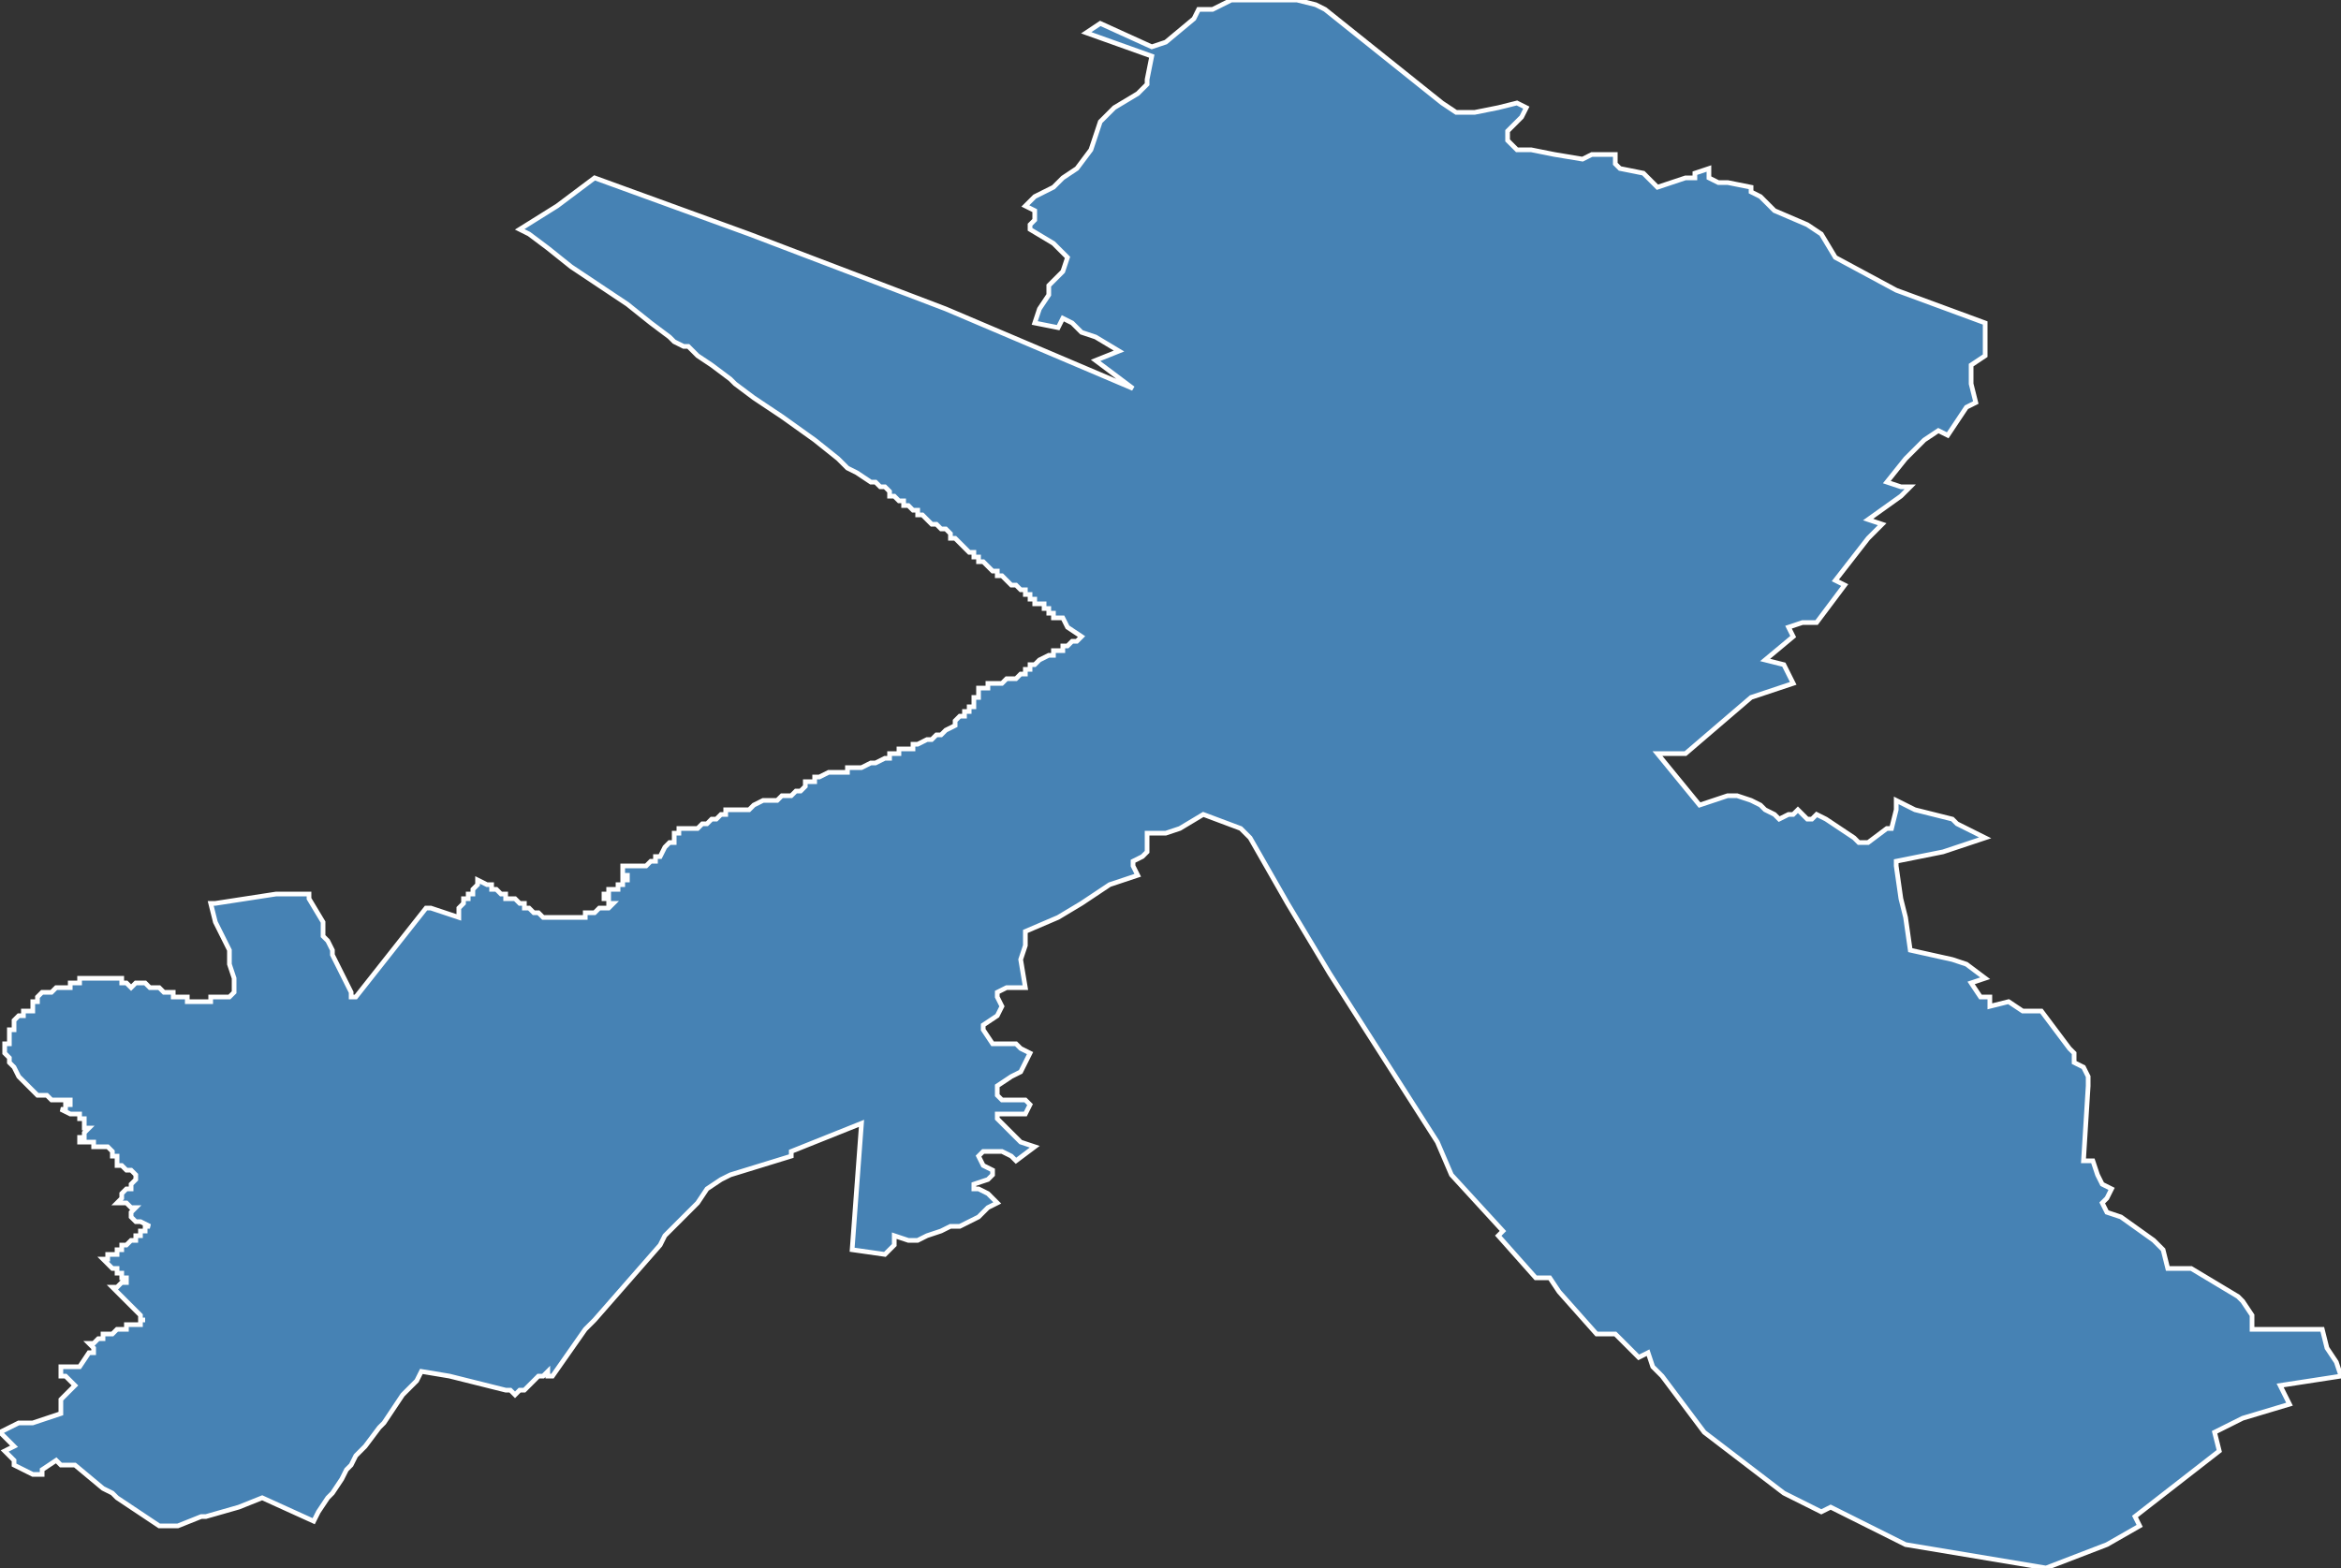 <?xml version="1.0" encoding="utf-8"?>
<svg version="1.1" id="svgmap" xmlns="http://www.w3.org/2000/svg" xmlns:xlink="http://www.w3.org/1999/xlink" x="0px" y="0px" width="100%" height="100%" viewBox="0 0 500 335">
<rect x="0" y="0" width="500" height="335" fill="#333333" stroke="none"/>
<polygon points="0,306 4,304 7,304 10,303 13,302 13,299 15,297 16,296 15,295 14,294 13,294 13,293 13,292 14,292 17,292 19,289 20,289 20,288 19,287 19,287 20,287 20,287 21,286 22,286 22,286 22,285 23,285 23,285 24,285 25,284 26,284 26,284 26,284 26,284 26,284 26,284 27,284 27,284 27,284 27,284 27,284 27,283 28,283 28,283 28,283 28,283 28,283 28,283 29,283 29,283 29,283 29,283 30,283 30,282 30,282 31,282 30,282 30,281 24,275 25,275 25,275 25,275 25,275 25,275 26,274 26,274 27,274 27,274 27,273 27,273 27,273 26,273 26,273 26,273 26,273 26,273 26,273 26,272 26,272 26,272 25,272 25,272 25,272 25,271 24,271 24,271 24,271 23,270 23,270 23,270 23,270 22,269 22,269 23,269 23,269 23,269 23,268 24,268 24,268 24,268 24,268 25,268 25,268 25,268 25,267 25,267 25,267 26,267 26,267 26,267 26,266 27,266 27,266 27,266 27,266 27,266 27,266 28,265 28,265 28,265 28,265 29,265 29,264 29,264 30,264 30,264 30,264 30,264 30,264 30,264 30,264 30,263 30,263 30,263 31,263 31,263 31,263 31,262 31,262 32,262 32,262 30,261 30,261 30,261 29,261 28,260 28,260 28,260 28,260 28,259 28,259 29,258 28,258 27,257 25,257 25,257 26,256 26,256 26,255 27,254 28,254 28,253 29,252 29,251 29,251 29,251 28,250 27,250 26,249 26,249 25,249 25,248 25,248 25,248 25,248 25,247 24,247 24,247 24,247 24,246 23,245 23,245 22,245 22,245 22,245 21,245 21,245 21,245 21,245 21,245 21,245 20,245 20,244 19,244 18,244 18,244 18,244 17,244 17,244 17,244 17,244 17,244 17,244 17,244 17,244 17,243 17,243 17,243 18,243 18,242 18,242 19,241 18,241 18,241 18,241 18,241 18,240 18,240 18,240 18,240 18,240 18,240 18,239 18,239 18,239 18,239 18,239 18,239 18,239 17,239 17,238 15,238 13,237 13,237 14,237 14,237 14,236 14,236 14,236 15,236 15,236 15,236 15,236 15,236 15,235 15,235 15,235 15,235 15,235 15,235 15,235 14,235 14,235 14,235 13,235 13,235 13,235 13,235 13,235 12,235 12,235 12,235 11,235 11,235 11,235 11,235 10,234 10,234 10,234 10,234 10,234 10,234 10,234 9,234 8,234 7,233 5,231 5,231 5,231 5,231 5,231 5,231 4,230 3,228 3,228 3,228 2,227 2,227 2,226 2,226 2,226 1,225 1,225 1,225 1,224 1,224 1,224 1,224 1,223 2,223 2,222 2,221 2,220 2,220 3,220 3,220 3,219 3,219 3,218 3,218 3,218 3,218 3,218 4,217 4,217 4,217 4,217 4,217 5,217 5,217 5,216 5,216 6,216 6,216 6,216 6,216 6,216 6,216 6,216 7,216 7,215 7,215 7,215 7,215 7,214 7,214 8,214 8,214 8,214 8,214 8,214 8,213 8,213 8,213 8,213 9,212 9,212 10,212 10,212 10,212 11,212 11,212 11,212 11,212 12,211 12,211 13,211 14,211 14,211 14,211 15,211 15,210 16,210 16,210 16,210 17,210 17,210 17,210 17,210 17,209 18,209 18,209 18,209 18,209 18,209 19,209 19,209 19,209 20,209 20,209 20,209 20,209 20,209 21,209 21,209 21,209 22,209 22,209 23,209 23,209 24,209 24,209 25,209 25,209 25,209 26,209 26,210 27,210 27,210 27,210 28,211 28,211 28,211 28,211 29,210 29,210 29,210 29,210 29,210 30,210 30,210 30,210 31,210 31,210 32,211 32,211 33,211 33,211 33,211 33,211 34,211 34,211 35,212 35,212 35,212 35,212 36,212 36,212 37,212 37,213 37,213 37,213 38,213 38,213 38,213 39,213 39,213 39,213 40,213 40,214 41,214 41,214 42,214 42,214 42,214 42,214 43,214 43,214 44,214 44,214 45,214 45,213 46,213 47,213 47,213 47,213 48,213 48,213 48,213 48,213 49,213 49,213 49,213 50,212 50,212 50,212 50,212 50,211 50,210 50,209 49,206 49,203 47,199 46,197 45,193 46,193 46,193 59,191 66,191 66,192 69,197 69,200 70,201 71,203 71,204 75,212 75,213 76,213 76,213 91,194 92,194 98,196 98,196 98,196 98,196 98,196 98,195 98,195 98,195 98,195 98,194 98,194 98,194 99,193 99,193 99,193 99,192 100,192 100,191 100,191 101,191 101,190 102,189 102,188 104,189 104,189 104,189 105,189 105,190 105,190 106,190 106,190 106,190 107,191 107,191 107,191 107,191 108,191 108,192 108,192 109,192 109,192 109,192 109,192 110,192 110,192 110,192 111,193 111,193 111,193 111,193 112,193 112,193 112,193 112,194 112,194 112,194 113,194 113,194 113,194 114,195 114,195 114,195 114,195 115,195 115,195 115,195 115,195 116,196 116,196 116,196 117,196 117,196 118,196 118,196 118,196 119,196 119,196 119,196 119,196 120,196 120,196 120,196 120,196 120,196 121,196 121,196 122,196 122,196 122,196 122,196 123,196 124,196 124,196 125,196 125,196 125,196 125,195 125,195 126,195 126,195 126,195 127,195 128,194 129,194 129,194 130,194 131,193 130,193 130,193 130,193 131,193 130,193 130,193 130,193 130,192 129,192 129,192 129,192 129,192 129,192 129,192 129,191 130,191 130,191 130,190 131,190 132,190 132,190 132,189 133,189 133,189 133,188 134,188 134,188 134,187 134,187 134,187 133,187 133,186 133,186 133,186 133,186 133,186 133,185 133,185 133,185 133,185 134,185 134,185 134,185 135,185 135,185 136,185 136,185 136,185 136,185 137,185 137,185 138,185 138,185 138,185 139,184 139,184 139,184 140,184 140,183 141,183 141,183 142,181 143,180 143,180 144,180 144,179 144,178 145,178 145,178 145,177 145,177 146,177 146,177 146,177 147,177 147,177 147,177 148,177 149,177 150,176 150,176 151,176 151,176 152,175 152,175 153,175 153,175 153,175 154,174 154,174 155,174 155,173 156,173 156,173 156,173 157,173 158,173 158,173 159,173 160,173 160,173 161,172 163,171 164,171 165,171 166,171 166,171 167,170 168,170 169,170 169,170 170,169 170,169 171,169 172,168 172,167 172,167 172,167 173,167 174,167 174,166 175,166 177,165 177,165 178,165 179,165 179,165 180,165 181,165 181,164 182,164 182,164 183,164 184,164 184,164 186,163 187,163 189,162 189,162 190,162 190,162 190,161 191,161 192,161 192,160 192,160 193,160 194,160 194,160 195,160 195,159 196,159 196,159 196,159 198,158 199,158 199,158 199,158 200,157 201,157 202,156 204,155 204,154 205,153 206,153 206,152 207,152 207,152 207,151 207,151 208,151 208,150 208,149 209,149 209,148 209,148 209,148 209,148 209,148 209,147 210,147 210,147 210,147 210,147 210,147 211,147 211,146 212,146 212,146 213,146 213,146 213,146 213,146 214,146 214,146 215,145 215,145 215,145 216,145 217,145 217,145 218,144 218,144 218,144 218,144 219,144 219,144 219,143 220,143 220,143 220,142 220,142 221,142 221,142 222,141 222,141 224,140 224,140 224,140 225,140 225,140 225,139 226,139 227,139 227,139 227,138 228,138 228,138 228,138 229,137 229,137 230,137 230,137 231,136 231,136 231,136 231,136 228,134 227,132 227,132 226,132 226,132 226,132 226,132 226,132 226,132 225,132 225,132 225,131 225,131 225,131 224,131 224,130 224,130 224,130 223,130 223,130 223,129 222,129 222,129 221,129 221,128 221,128 221,128 221,128 221,128 221,128 221,128 220,128 220,128 220,127 220,127 220,127 220,127 220,127 219,127 219,127 219,127 219,127 219,126 218,126 218,126 218,126 218,126 218,126 217,125 217,125 217,125 217,125 216,125 216,125 216,125 216,125 215,124 215,124 215,124 215,124 215,124 215,124 215,124 214,123 214,123 214,123 213,123 213,123 213,123 213,122 213,122 213,122 213,122 212,122 212,122 212,122 212,122 212,122 212,122 211,121 211,121 211,121 211,121 211,121 210,120 210,120 210,120 210,120 210,120 209,120 209,120 209,119 209,119 209,119 209,119 208,119 208,118 208,118 208,118 207,118 207,118 206,117 206,117 206,117 206,117 205,116 205,116 205,116 204,115 204,115 204,115 204,115 203,115 203,114 203,114 202,113 202,113 201,113 201,113 201,113 200,112 199,112 198,111 198,111 197,110 197,110 196,110 196,110 196,109 195,109 194,108 194,108 193,108 193,107 192,107 192,107 192,107 191,106 191,106 190,106 190,105 189,104 188,104 187,103 187,103 186,103 186,103 186,103 183,101 181,100 179,98 174,94 167,89 161,85 161,85 157,82 156,81 152,78 149,76 149,76 147,74 146,74 144,73 143,72 139,69 134,65 128,61 122,57 117,53 117,53 117,53 113,50 111,49 119,44 119,44 127,38 160,50 202,66 242,83 234,77 239,75 234,72 231,71 229,69 227,68 226,70 221,69 222,66 224,63 224,61 227,58 228,55 225,52 220,49 220,48 221,47 221,45 219,44 221,42 225,40 227,38 230,36 233,32 235,26 238,23 243,20 245,18 245,17 246,12 232,7 235,5 246,10 249,9 249,9 255,4 256,2 259,2 263,0 265,0 267,0 277,0 281,1 283,2 308,22 311,24 314,24 315,24 320,23 324,22 326,23 325,25 322,28 322,30 324,32 327,32 332,33 338,34 340,33 343,33 345,33 345,35 346,36 351,37 354,40 360,38 362,38 362,37 365,36 365,38 367,39 369,39 374,40 374,41 376,42 379,45 386,48 389,50 392,55 405,62 424,69 424,76 421,78 421,82 422,86 420,87 416,93 414,92 411,94 410,95 407,98 403,103 406,104 408,104 408,104 406,106 399,111 402,112 399,115 392,124 394,125 388,133 385,133 382,134 383,136 377,141 381,142 383,146 383,146 374,149 360,161 354,161 363,172 366,171 369,170 369,170 370,170 371,170 374,171 376,172 377,173 379,174 379,174 380,175 380,175 382,174 383,174 384,173 386,175 387,175 388,174 390,175 396,179 397,180 398,180 399,180 403,177 404,177 405,173 405,171 409,173 417,175 418,176 420,177 422,178 424,179 415,182 405,184 405,185 406,192 407,196 408,203 408,203 417,205 420,206 424,209 421,210 423,213 425,213 425,215 429,214 432,216 436,216 442,224 443,225 443,227 445,228 446,230 446,232 445,248 447,248 448,251 449,253 451,254 450,256 449,257 450,259 453,260 460,265 462,267 463,271 468,271 478,277 479,278 481,281 481,284 496,284 497,288 499,291 500,294 487,296 489,300 479,303 473,306 474,310 456,324 457,326 450,330 437,335 407,330 391,322 389,323 381,319 364,306 355,294 353,292 352,289 350,290 345,285 341,285 333,276 331,273 328,273 320,264 321,263 310,251 307,244 284,208 275,193 267,179 265,177 257,174 252,177 249,178 245,178 245,182 244,183 242,184 242,185 243,187 237,189 231,193 226,196 219,199 219,202 218,205 219,211 215,211 213,212 213,213 214,215 213,217 210,219 210,220 210,220 212,223 217,223 218,224 220,225 218,229 216,230 213,232 213,234 214,235 217,235 219,235 220,236 219,238 216,238 213,238 213,239 215,241 218,244 221,245 217,248 216,247 214,246 212,246 210,246 209,247 210,249 212,250 212,251 211,252 208,253 208,254 209,254 211,255 213,257 211,258 209,260 205,262 203,262 201,263 198,264 196,265 194,265 191,264 191,266 189,268 182,267 184,240 169,246 169,247 156,251 154,252 151,254 149,257 142,264 141,266 127,282 125,284 118,294 117,294 117,293 116,294 115,294 114,295 112,297 111,297 110,298 109,297 108,297 96,294 90,293 90,293 90,293 89,295 87,297 86,298 82,304 81,305 78,309 77,310 76,311 75,313 74,314 73,316 73,316 71,319 70,320 70,320 68,323 67,325 56,320 51,322 44,324 43,324 38,326 34,326 25,320 24,319 22,318 16,313 13,313 12,312 9,314 9,315 7,315 3,313 3,312 1,310 3,309 0,306" id="5903" class="canton" fill="steelblue" stroke-width="1" stroke="white" geotype="canton" geoname="Anzin" code_insee="5903" code_departement="59" nom_departement="Nord" code_region="32" nom_region="Hauts-de-France"/></svg>